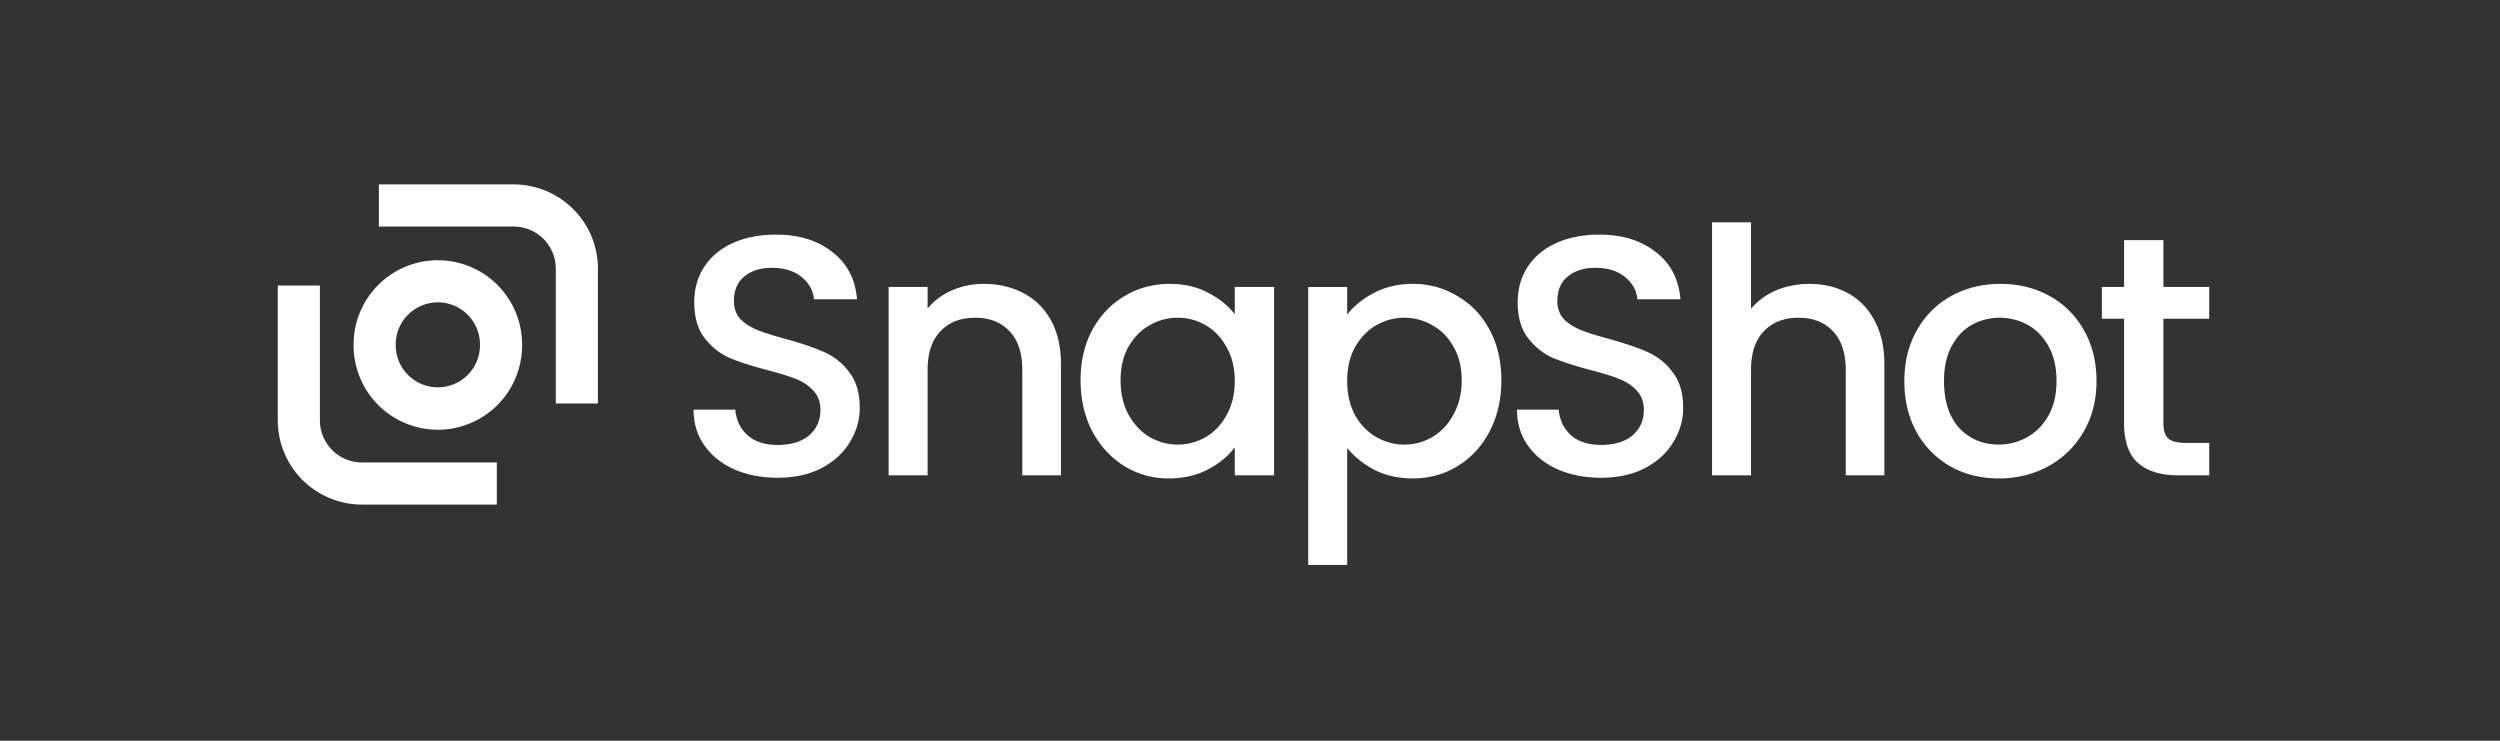 <svg width="216" height="64" fill="none" xmlns="http://www.w3.org/2000/svg"><rect width="100%" height="100%" fill="#333333" stroke="none"/><g clip-path="url(#a)" fill="#fff"><path d="M44.38 19.574H32.734v-3.64H44.38a7.279 7.279 0 0 1 7.28 7.28V34.86h-3.64V23.214a3.64 3.64 0 0 0-3.64-3.64ZM31.279 39.955h11.646v3.64H31.28A7.279 7.279 0 0 1 24 36.314V24.67h3.64v11.646a3.64 3.64 0 0 0 3.639 3.64Z"/><path fill-rule="evenodd" clip-rule="evenodd" d="M45.108 29.764a7.279 7.279 0 1 1-14.557 0 7.279 7.279 0 0 1 14.558 0Zm-3.639 0a3.64 3.64 0 1 1-7.279 0 3.64 3.64 0 0 1 7.28 0Z"/><path d="M67.192 41.276c-1.378 0-2.62-.236-3.722-.709-1.103-.492-1.97-1.18-2.6-2.067-.63-.886-.945-1.92-.945-3.102h3.604c.079.886.423 1.615 1.034 2.186.63.571 1.506.857 2.629.857 1.162 0 2.068-.276 2.718-.827.65-.571.974-1.3.974-2.186 0-.69-.206-1.25-.62-1.684-.394-.434-.896-.768-1.507-1.005-.59-.236-1.418-.492-2.481-.768-1.339-.354-2.432-.709-3.279-1.063-.827-.374-1.536-.945-2.127-1.713-.59-.768-.886-1.793-.886-3.073 0-1.181.295-2.215.886-3.101.591-.887 1.418-1.566 2.482-2.039 1.063-.472 2.294-.709 3.692-.709 1.99 0 3.614.503 4.874 1.507 1.28.985 1.99 2.343 2.127 4.076h-3.722c-.059-.748-.413-1.388-1.063-1.92-.65-.531-1.507-.797-2.57-.797-.965 0-1.753.246-2.364.738-.61.493-.915 1.202-.915 2.127 0 .63.187 1.152.56 1.566.395.394.887.709 1.478.945.59.236 1.398.492 2.422.768 1.36.374 2.462.749 3.309 1.123a5.35 5.35 0 0 1 2.186 1.743c.61.768.915 1.801.915 3.102 0 1.043-.285 2.028-.856 2.953-.552.926-1.369 1.675-2.452 2.245-1.063.552-2.324.827-3.781.827ZM84.99 24.527c1.28 0 2.423.266 3.427.798 1.024.532 1.822 1.32 2.393 2.363.571 1.044.857 2.304.857 3.781v9.6h-3.338v-9.098c0-1.457-.365-2.57-1.093-3.338-.729-.787-1.724-1.181-2.984-1.181s-2.265.394-3.013 1.181c-.729.768-1.093 1.881-1.093 3.338v9.099h-3.368V24.793h3.368v1.861a5.6 5.6 0 0 1 2.097-1.565 6.855 6.855 0 0 1 2.747-.562ZM93.362 32.858c0-1.635.335-3.082 1.005-4.343.69-1.26 1.615-2.235 2.776-2.924 1.182-.71 2.482-1.064 3.9-1.064 1.28 0 2.393.256 3.338.768.965.493 1.733 1.113 2.304 1.861v-2.363h3.397V41.07h-3.397v-2.422c-.571.768-1.349 1.408-2.334 1.92-.984.512-2.107.768-3.367.768-1.399 0-2.679-.355-3.84-1.064-1.162-.728-2.088-1.733-2.777-3.013-.67-1.3-1.005-2.767-1.005-4.401Zm13.323.059c0-1.123-.236-2.098-.709-2.925-.453-.827-1.054-1.457-1.802-1.89a4.753 4.753 0 0 0-2.422-.65c-.867 0-1.674.216-2.422.65-.75.413-1.36 1.034-1.832 1.86-.453.808-.68 1.773-.68 2.896 0 1.122.227 2.107.68 2.954.473.846 1.083 1.496 1.832 1.95.768.433 1.575.65 2.422.65.866 0 1.674-.217 2.422-.65.748-.434 1.349-1.064 1.802-1.891.473-.847.709-1.832.709-2.954ZM116.396 27.186c.571-.748 1.349-1.379 2.334-1.89.984-.513 2.097-.769 3.338-.769 1.418 0 2.707.355 3.87 1.064 1.181.689 2.107 1.664 2.776 2.924.67 1.26 1.005 2.708 1.005 4.343 0 1.634-.335 3.102-1.005 4.401-.669 1.28-1.595 2.285-2.776 3.013-1.163.71-2.452 1.064-3.87 1.064-1.241 0-2.344-.247-3.309-.739-.965-.512-1.752-1.142-2.363-1.89v10.102h-3.368V24.794h3.368v2.393Zm9.896 5.672c0-1.123-.236-2.088-.709-2.895-.453-.827-1.063-1.448-1.831-1.861a4.756 4.756 0 0 0-2.423-.65c-.847 0-1.654.216-2.422.65-.748.433-1.359 1.063-1.832 1.89-.452.827-.679 1.802-.679 2.925 0 1.122.227 2.107.679 2.954.473.827 1.084 1.457 1.832 1.89.768.434 1.575.65 2.422.65.867 0 1.674-.216 2.423-.65.768-.453 1.378-1.103 1.831-1.95.473-.846.709-1.83.709-2.953ZM138.336 41.276c-1.378 0-2.619-.236-3.722-.709-1.103-.492-1.969-1.18-2.599-2.067-.63-.886-.946-1.92-.946-3.102h3.605c.078.886.423 1.615 1.033 2.186.63.571 1.507.857 2.629.857 1.162 0 2.068-.276 2.718-.827.65-.571.975-1.3.975-2.186 0-.69-.207-1.25-.62-1.684-.394-.434-.896-.768-1.507-1.005-.591-.236-1.418-.492-2.481-.768-1.339-.354-2.433-.709-3.279-1.063-.827-.374-1.536-.945-2.127-1.713-.591-.768-.886-1.793-.886-3.073 0-1.181.295-2.215.886-3.101.591-.887 1.418-1.566 2.481-2.039 1.064-.472 2.295-.709 3.693-.709 1.989 0 3.614.503 4.874 1.507 1.28.985 1.989 2.343 2.127 4.076h-3.722c-.059-.748-.414-1.388-1.064-1.92-.65-.531-1.507-.797-2.57-.797-.965 0-1.752.246-2.363.738-.61.493-.916 1.202-.916 2.127 0 .63.187 1.152.561 1.566.394.394.887.709 1.477.945.591.236 1.399.492 2.423.768 1.359.374 2.462.749 3.308 1.123a5.344 5.344 0 0 1 2.186 1.743c.611.768.916 1.801.916 3.102 0 1.043-.285 2.028-.857 2.953-.551.926-1.368 1.675-2.451 2.245-1.064.552-2.324.827-3.782.827ZM156.341 24.528c1.24 0 2.344.266 3.308.797.985.532 1.753 1.32 2.305 2.364.571 1.043.856 2.304.856 3.78v9.601h-3.338v-9.098c0-1.457-.364-2.57-1.093-3.338-.728-.788-1.723-1.182-2.983-1.182-1.261 0-2.265.394-3.014 1.182-.728.768-1.093 1.88-1.093 3.338v9.098h-3.367V19.21h3.367v7.474a5.675 5.675 0 0 1 2.157-1.595c.886-.374 1.851-.561 2.895-.561ZM172.689 41.336c-1.536 0-2.924-.345-4.165-1.034a7.668 7.668 0 0 1-2.924-2.954c-.709-1.28-1.064-2.757-1.064-4.431 0-1.655.364-3.122 1.093-4.402.729-1.28 1.723-2.265 2.984-2.954 1.26-.689 2.668-1.034 4.224-1.034s2.964.345 4.224 1.034c1.261.69 2.255 1.674 2.984 2.954.729 1.28 1.093 2.747 1.093 4.402 0 1.654-.374 3.121-1.123 4.401a7.845 7.845 0 0 1-3.072 2.984c-1.28.69-2.698 1.034-4.254 1.034Zm0-2.925c.867 0 1.674-.207 2.423-.62.768-.413 1.388-1.034 1.861-1.861.472-.827.709-1.832.709-3.013 0-1.182-.227-2.176-.68-2.984-.453-.827-1.054-1.447-1.802-1.86a4.927 4.927 0 0 0-2.422-.621c-.866 0-1.674.207-2.422.62-.729.414-1.31 1.034-1.743 1.861-.433.808-.65 1.802-.65 2.984 0 1.752.443 3.111 1.329 4.076.906.946 2.038 1.418 3.397 1.418ZM186.918 27.54v9.01c0 .61.138 1.054.414 1.33.295.255.788.384 1.477.384h2.068v2.806h-2.659c-1.516 0-2.678-.355-3.485-1.064-.808-.709-1.212-1.86-1.212-3.456v-9.01h-1.919v-2.747h1.919v-4.047h3.397v4.047h3.959v2.747h-3.959Z"/></g><defs><clipPath id="a"><path fill="#fff" transform="translate(24 15)" d="M0 0h167v34H0z"/></clipPath></defs></svg>